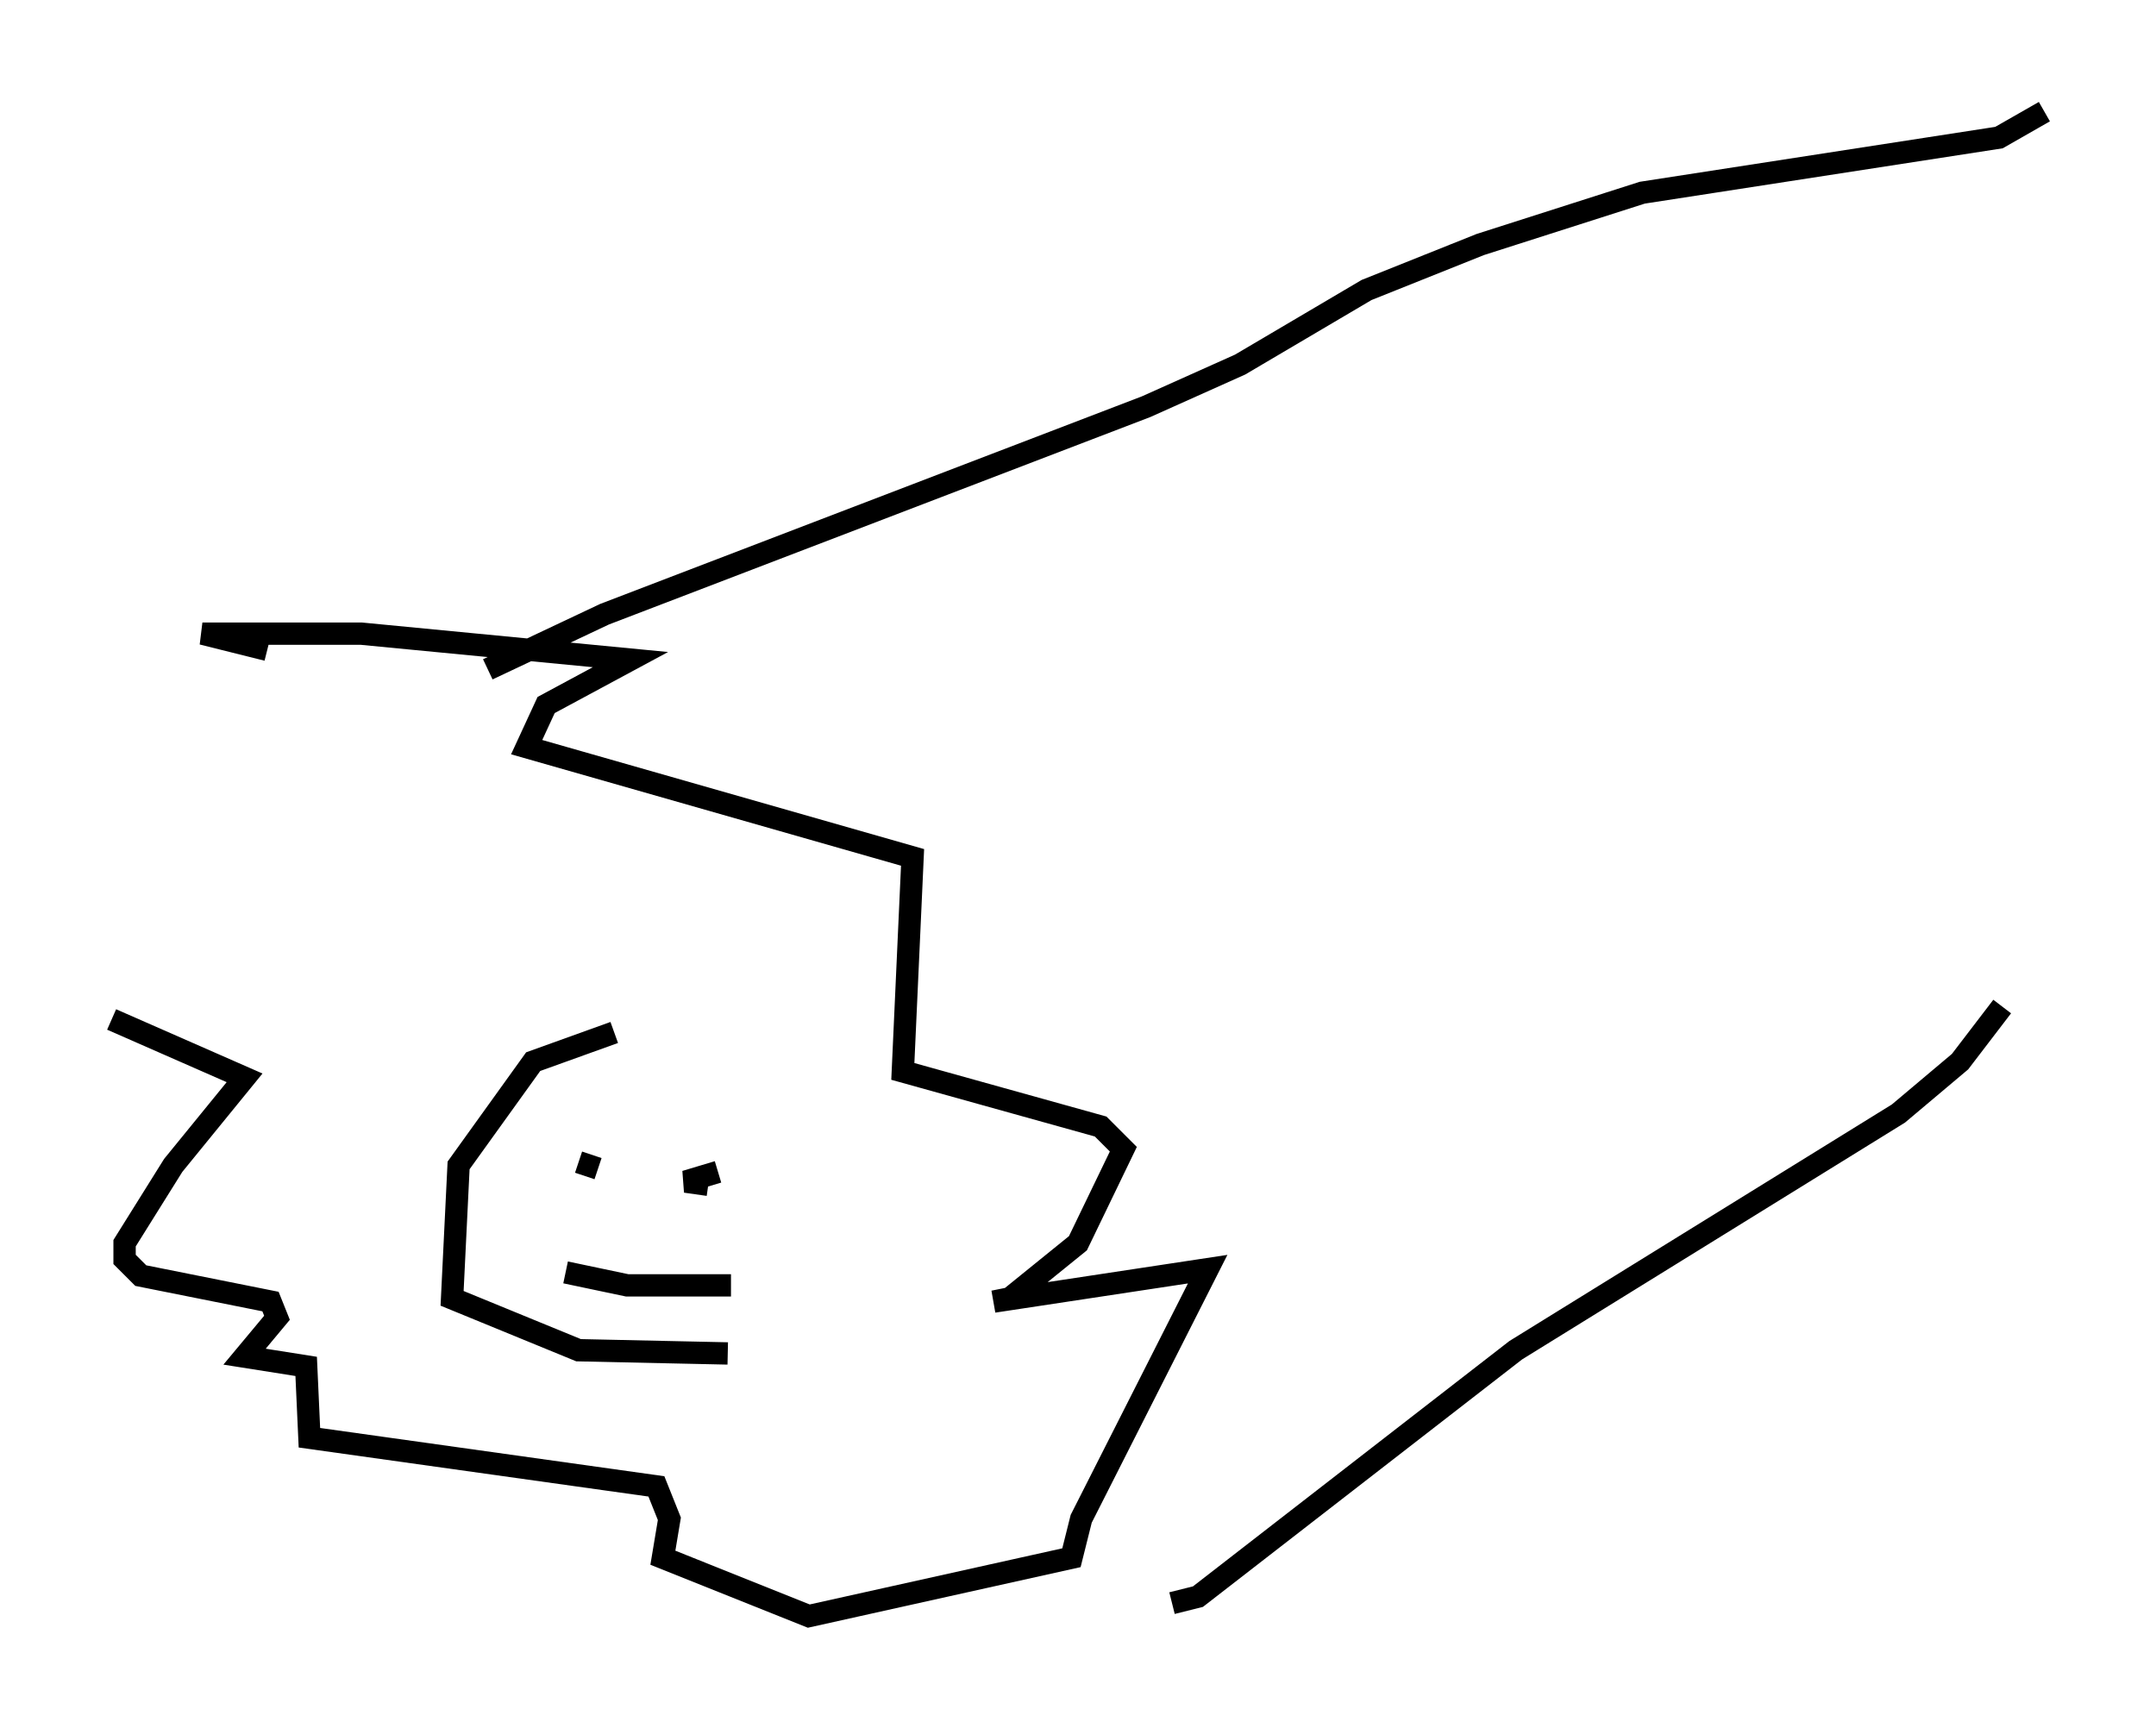 <?xml version="1.0" encoding="utf-8" ?>
<svg baseProfile="full" height="77.397" version="1.1" width="96.57" xmlns="http://www.w3.org/2000/svg" xmlns:ev="http://www.w3.org/2001/xml-events" xmlns:xlink="http://www.w3.org/1999/xlink"><defs /><rect fill="white" height="77.397" width="96.57" x="0" y="0" /><path d="M16.184, 33.905 m-11.184, 11.765 l5.955, 2.615 -3.196, 3.922 l-2.179, 3.486 0.0, 0.726 l0.726, 0.726 5.81, 1.162 l0.291, 0.726 -1.453, 1.743 l2.76, 0.436 0.145, 3.196 l15.542, 2.179 0.581, 1.453 l-0.291, 1.743 6.536, 2.615 l11.765, -2.615 0.436, -1.743 l5.665, -11.184 -9.587, 1.453 l0.726, -0.145 3.05, -2.469 l2.034, -4.212 -1.017, -1.017 l-8.86, -2.469 0.436, -9.587 l-17.285, -4.939 0.872, -1.888 l3.777, -2.034 -12.056, -1.162 l-7.117, 0.0 2.905, 0.726 m15.542, 17.14 l-3.631, 1.307 -3.341, 4.648 l-0.291, 5.955 5.665, 2.324 l6.682, 0.145 m-5.81, -8.279 l-0.872, -0.291 m6.246, 0.436 l-1.453, 0.436 1.017, 0.145 m-6.391, 3.922 l2.76, 0.581 4.648, 0.0 m19.754, 14.235 l1.162, -0.291 14.235, -11.039 l17.14, -10.603 2.76, -2.324 l1.888, -2.469 m-67.832, -15.106 l5.229, -2.469 24.257, -9.296 l4.212, -1.888 5.665, -3.341 l5.084, -2.034 7.263, -2.324 l15.978, -2.469 2.034, -1.162 " fill="none" stroke="black" stroke-width="1" /></svg>